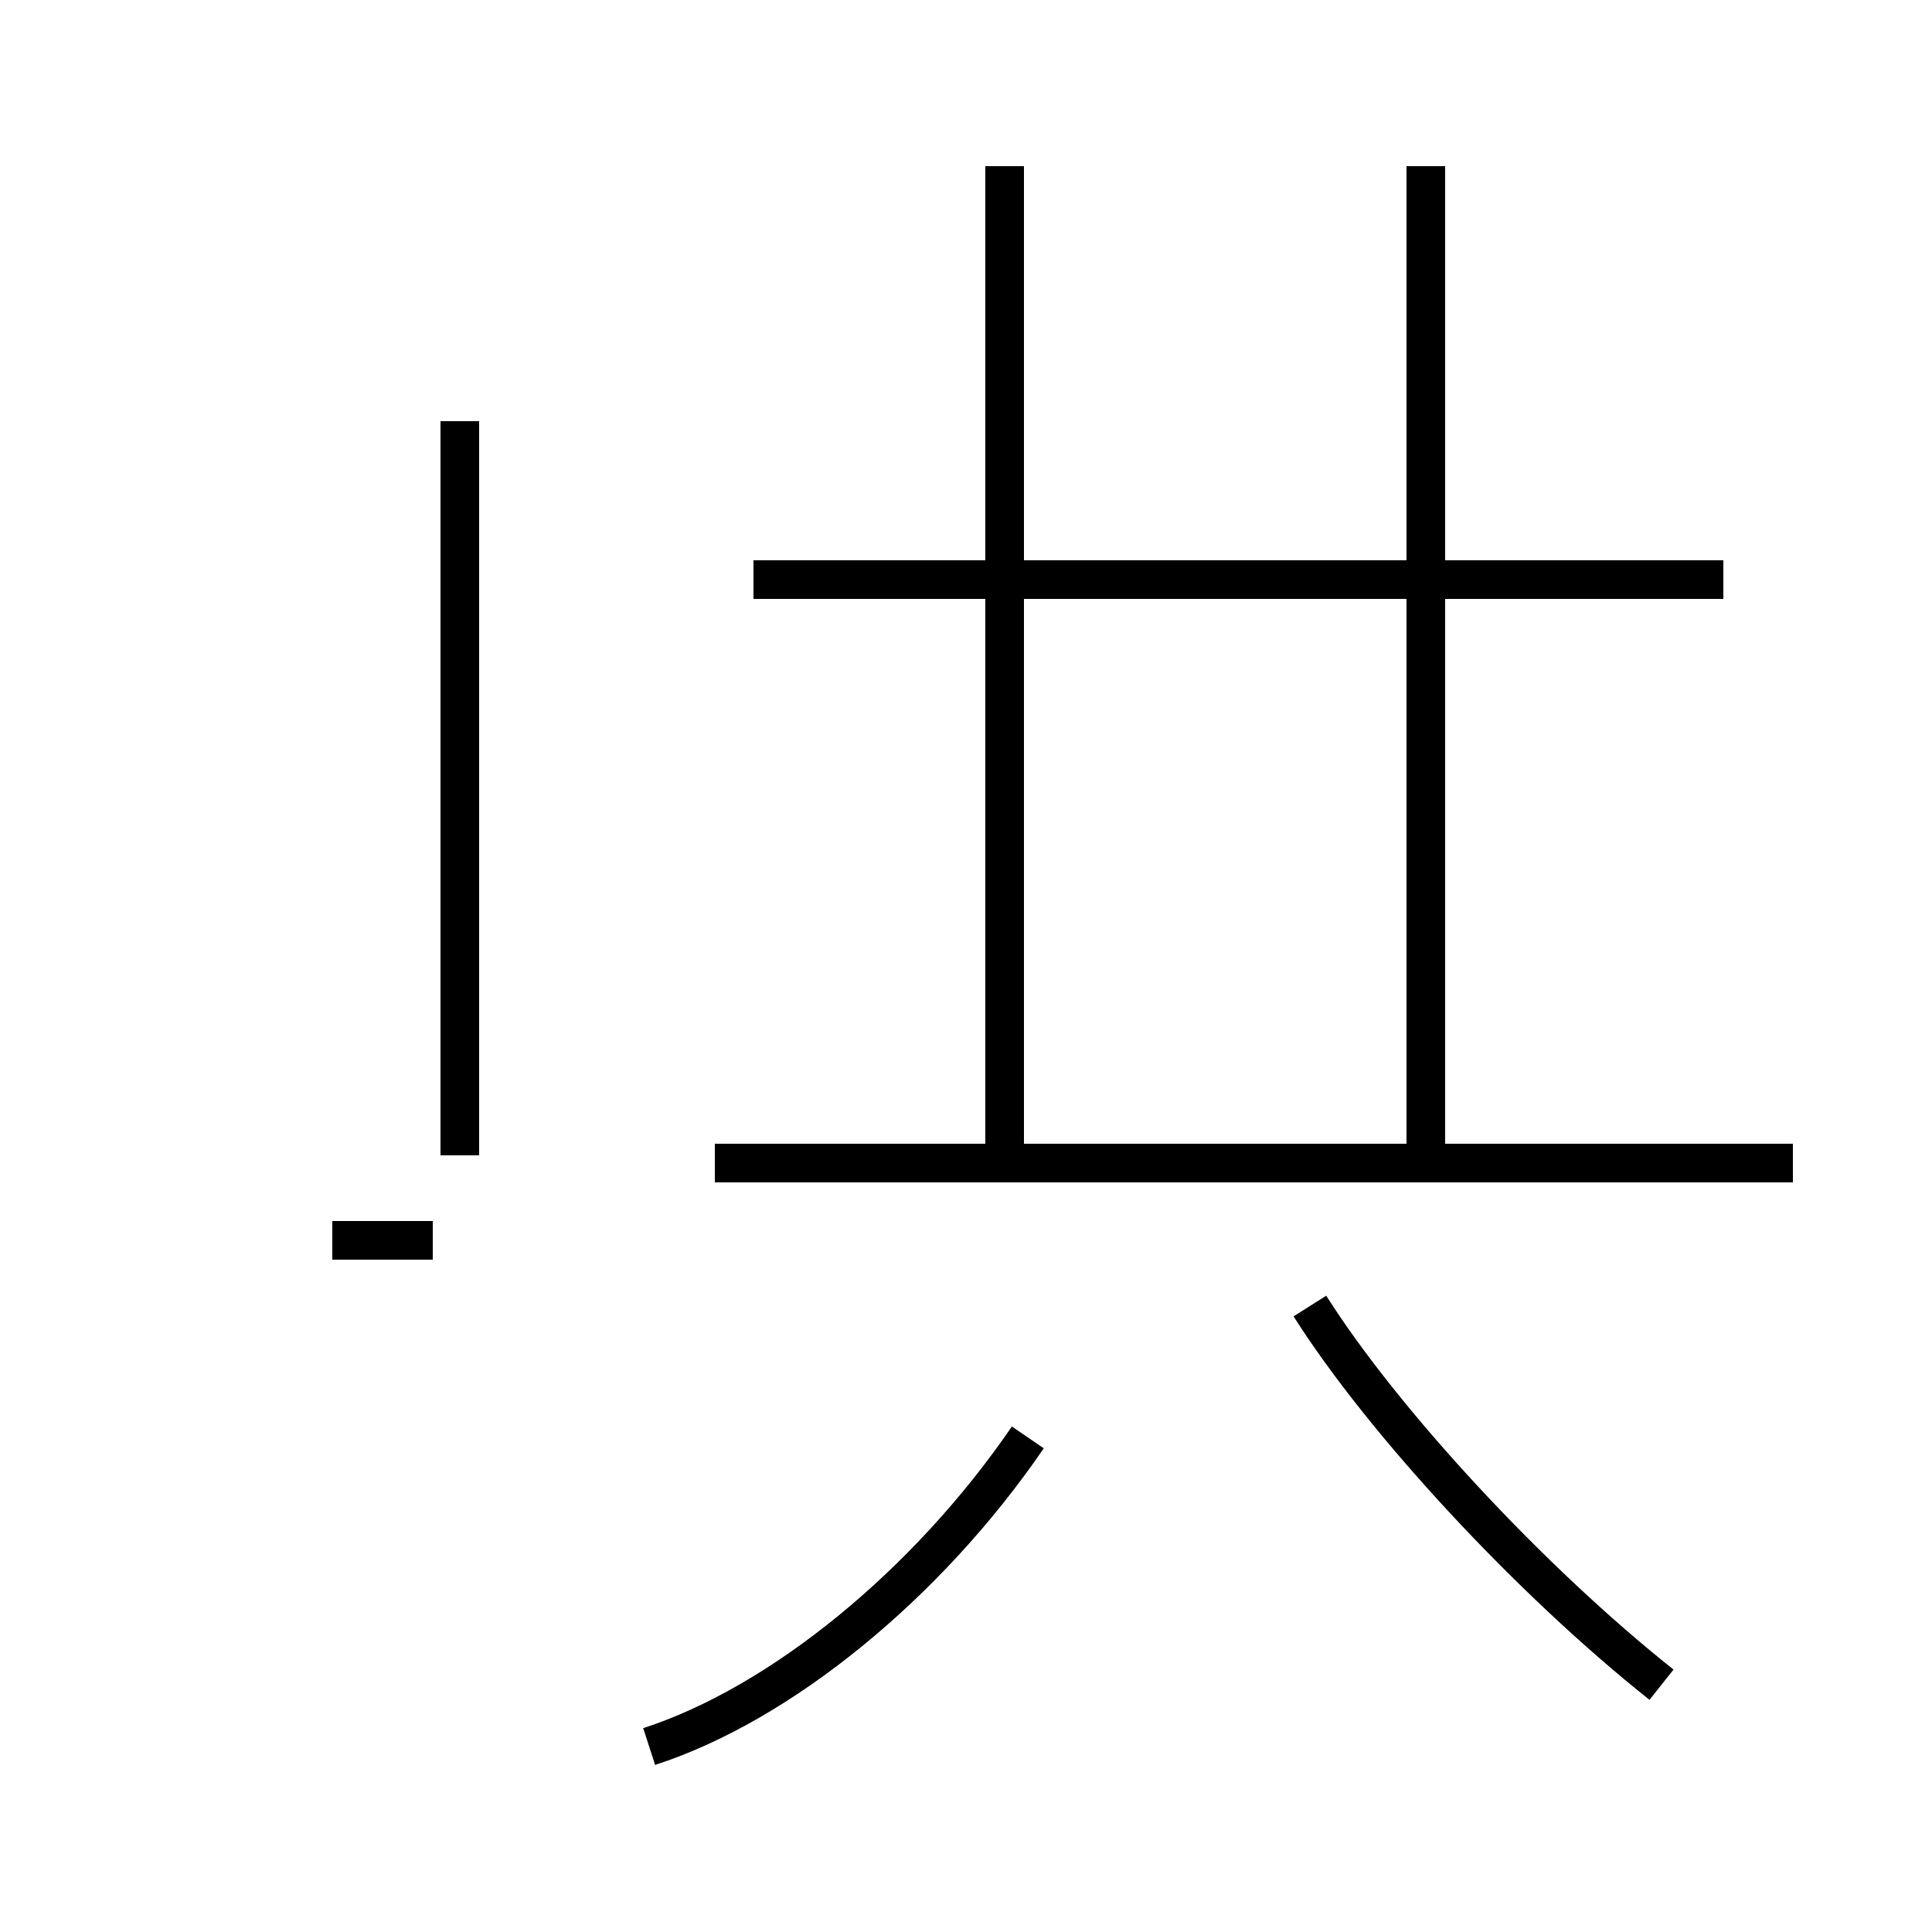 <?xml version='1.0' encoding='utf8'?>
<svg viewBox="0.0 -44.0 50.0 50.0" version="1.1" xmlns="http://www.w3.org/2000/svg">
<rect x="0.0" y="-44.0" width="50.0" height="50.0" fill="#808080" stroke="none"/>
<rect x="-1000" y="-1000" width="2000" height="2000" stroke="white" fill="white"/>
<g style="fill:none; stroke:#000000;  stroke-width:1">
<path d="M 8.6 11.9 L 11.2 11.9 M 11.9 14.1 L 11.9 33.1 M 46.4 13.9 L 18.5 13.9 M 44.6 29.0 L 19.5 29.0 M 26.0 14.1 L 26.0 39.7 M 36.9 14.1 L 36.9 39.7 M 43.0 0.4 C 39.6 3.1 35.8 7.2 33.9 10.2 M 16.8 -1.2 C 20.2 -0.1 24.0 3.0 26.6 6.8 " transform="scale(1, -1)" />
</g>
</svg>